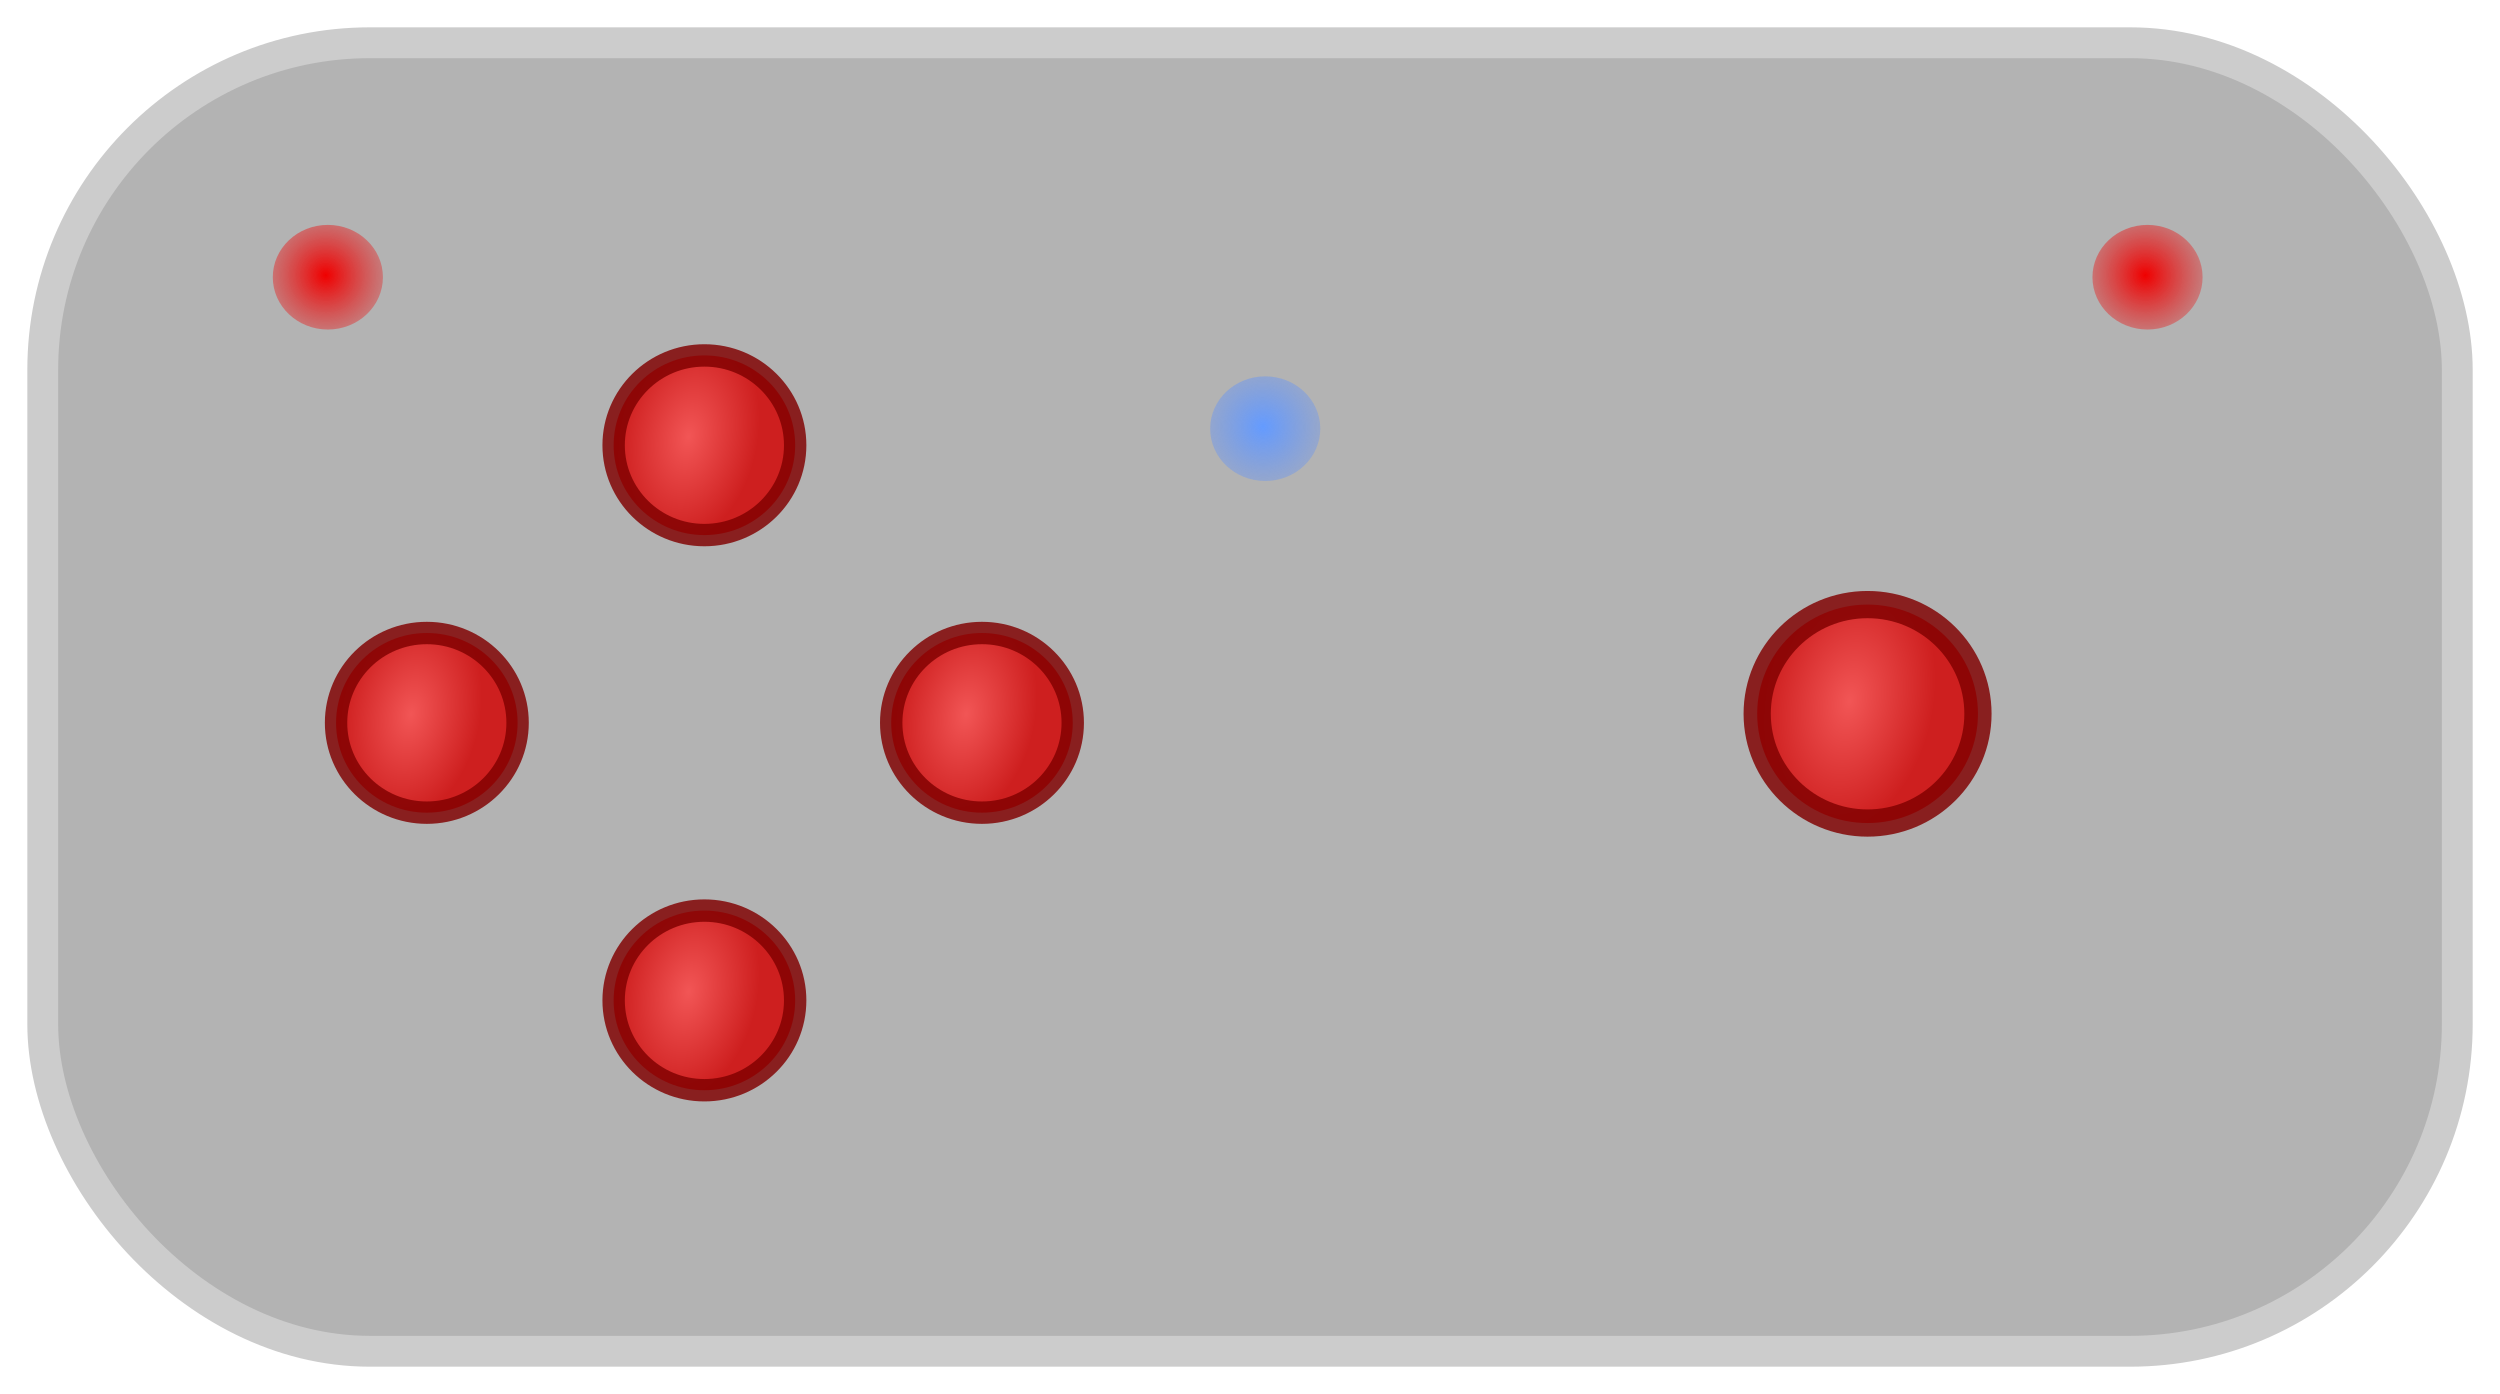 <?xml version="1.0" encoding="UTF-8" standalone="no"?>
<!-- Created with Inkscape (http://www.inkscape.org/) -->

<svg
   xmlns:dc="http://purl.org/dc/elements/1.1/"
   xmlns:cc="http://creativecommons.org/ns#"
   xmlns:rdf="http://www.w3.org/1999/02/22-rdf-syntax-ns#"
   xmlns:svg="http://www.w3.org/2000/svg"
   xmlns="http://www.w3.org/2000/svg"
   xmlns:xlink="http://www.w3.org/1999/xlink"
   xmlns:sodipodi="http://sodipodi.sourceforge.net/DTD/sodipodi-0.dtd"
   xmlns:inkscape="http://www.inkscape.org/namespaces/inkscape"
   width="45.753mm"
   height="25.512mm"
   viewBox="0 0 162.117 90.396"
   id="svg2"
   version="1.1"
   inkscape:version="0.91 r13725"
   sodipodi:docname="shemaRemoteVirtual.svg">
  <defs
     id="defs4">
    <linearGradient
       id="linearGradient4334"
       inkscape:collect="always">
      <stop
         id="stop4336"
         offset="0"
         style="stop-color:#f00000;stop-opacity:1" />
      <stop
         id="stop4338"
         offset="1"
         style="stop-color:#e13030;stop-opacity:0" />
    </linearGradient>
    <linearGradient
       inkscape:collect="always"
       id="linearGradient4286">
      <stop
         style="stop-color:#649bff;stop-opacity:1"
         offset="0"
         id="stop4288" />
      <stop
         style="stop-color:#6b90ea;stop-opacity:0"
         offset="1"
         id="stop4290" />
    </linearGradient>
    <linearGradient
       id="linearGradient4153"
       inkscape:collect="always">
      <stop
         id="stop4155"
         offset="0"
         style="stop-color:#ff4242;stop-opacity:1" />
      <stop
         id="stop4157"
         offset="1"
         style="stop-color:#d40000;stop-opacity:1" />
    </linearGradient>
    <radialGradient
       inkscape:collect="always"
       xlink:href="#linearGradient4153"
       id="radialGradient4159"
       cx="208.137"
       cy="260.893"
       fx="208.137"
       fy="260.893"
       r="6.612"
       gradientTransform="matrix(-0.664,-0.131,0.204,-1.032,291.519,565.276)"
       gradientUnits="userSpaceOnUse" />
    <radialGradient
       inkscape:collect="always"
       xlink:href="#linearGradient4153"
       id="radialGradient4239"
       gradientUnits="userSpaceOnUse"
       gradientTransform="matrix(-0.664,-0.131,0.204,-1.032,291.519,601.276)"
       cx="208.137"
       cy="260.893"
       fx="208.137"
       fy="260.893"
       r="6.612" />
    <radialGradient
       inkscape:collect="always"
       xlink:href="#linearGradient4153"
       id="radialGradient4243"
       gradientUnits="userSpaceOnUse"
       gradientTransform="matrix(-0.664,-0.131,0.204,-1.032,273.519,583.276)"
       cx="208.137"
       cy="260.893"
       fx="208.137"
       fy="260.893"
       r="6.612" />
    <radialGradient
       inkscape:collect="always"
       xlink:href="#linearGradient4153"
       id="radialGradient4247"
       gradientUnits="userSpaceOnUse"
       gradientTransform="matrix(-0.664,-0.131,0.204,-1.032,309.519,583.276)"
       cx="208.137"
       cy="260.893"
       fx="208.137"
       fy="260.893"
       r="6.612" />
    <radialGradient
       inkscape:collect="always"
       xlink:href="#linearGradient4153"
       id="radialGradient4251"
       gradientUnits="userSpaceOnUse"
       gradientTransform="matrix(-0.807,-0.16,0.248,-1.255,385.088,646.634)"
       cx="208.137"
       cy="260.893"
       fx="208.137"
       fy="260.893"
       r="6.612" />
    <radialGradient
       inkscape:collect="always"
       xlink:href="#linearGradient4286"
       id="radialGradient4292"
       cx="242.143"
       cy="265.219"
       fx="242.143"
       fy="265.219"
       r="3.214"
       gradientUnits="userSpaceOnUse"
       gradientTransform="matrix(1.887,-0.02,0.041,1.89,-224.012,-228.294)" />
    <radialGradient
       inkscape:collect="always"
       xlink:href="#linearGradient4334"
       id="radialGradient4292-1"
       cx="242.143"
       cy="265.219"
       fx="242.143"
       fy="265.219"
       r="3.214"
       gradientUnits="userSpaceOnUse"
       gradientTransform="matrix(1.887,-0.02,0.041,1.89,-166.798,-238.115)" />
    <radialGradient
       inkscape:collect="always"
       xlink:href="#linearGradient4334"
       id="radialGradient4342"
       gradientUnits="userSpaceOnUse"
       gradientTransform="matrix(1.887,-0.02,0.041,1.89,-284.798,-238.115)"
       cx="242.143"
       cy="265.219"
       fx="242.143"
       fy="265.219"
       r="3.214" />
    <filter
       inkscape:collect="always"
       style="color-interpolation-filters:sRGB"
       id="filter4698"
       x="-0.012"
       width="1.024"
       y="-0.022"
       height="1.044">
      <feGaussianBlur
         inkscape:collect="always"
         stdDeviation="0.785"
         id="feGaussianBlur4700" />
    </filter>
  </defs>
  <sodipodi:namedview
     id="base"
     pagecolor="#ffffff"
     bordercolor="#666666"
     borderopacity="1.0"
     inkscape:pageopacity="0.0"
     inkscape:pageshadow="2"
     inkscape:zoom="3.959798"
     inkscape:cx="65.864397"
     inkscape:cy="44.205289"
     inkscape:document-units="px"
     inkscape:current-layer="layer1"
     showgrid="false"
     showguides="false"
     inkscape:window-width="1920"
     inkscape:window-height="1017"
     inkscape:window-x="-8"
     inkscape:window-y="-8"
     inkscape:window-maximized="1"
     fit-margin-top="0.5"
     fit-margin-left="0.5"
     fit-margin-bottom="0.5"
     fit-margin-right="0.5" />
  <g
     inkscape:label="Calque 1"
     inkscape:groupmode="layer"
     id="layer1"
     transform="translate(-161.883,-240.458)">
    <rect
       style="fill:#b3b3b3;fill-rule:evenodd;stroke:#cccccc;stroke-width:2;stroke-linecap:butt;stroke-linejoin:miter;stroke-miterlimit:4;stroke-dasharray:none;stroke-opacity:1;filter:url(#filter4698)"
       id="rect3336"
       width="156.574"
       height="84.853"
       x="164.655"
       y="243.23"
       ry="21.213" />
    <ellipse
       style="fill:url(#radialGradient4159);fill-opacity:1;stroke:#800000;stroke-width:1.452;stroke-miterlimit:4;stroke-dasharray:none;opacity:0.826"
       id="path4141"
       cx="207.561"
       cy="269.331"
       rx="5.886"
       ry="5.825" />
    <ellipse
       ry="5.825"
       rx="5.886"
       cy="305.331"
       cx="207.561"
       id="ellipse4237"
       style="fill:url(#radialGradient4239);fill-opacity:1;stroke:#800000;stroke-width:1.452;stroke-miterlimit:4;stroke-dasharray:none;opacity:0.826" />
    <ellipse
       ry="5.825"
       rx="5.886"
       cy="287.331"
       cx="189.561"
       id="ellipse4241"
       style="fill:url(#radialGradient4243);fill-opacity:1;stroke:#800000;stroke-width:1.452;stroke-miterlimit:4;stroke-dasharray:none;opacity:0.826" />
    <ellipse
       style="fill:url(#radialGradient4247);fill-opacity:1;stroke:#800000;stroke-width:1.452;stroke-miterlimit:4;stroke-dasharray:none;opacity:0.826"
       id="ellipse4245"
       cx="225.561"
       cy="287.331"
       rx="5.886"
       ry="5.825" />
    <ellipse
       ry="7.083"
       rx="7.158"
       cy="286.746"
       cx="282.989"
       id="ellipse4249"
       style="fill:url(#radialGradient4251);fill-opacity:1;stroke:#800000;stroke-width:1.766;stroke-miterlimit:4;stroke-dasharray:none;opacity:0.826" />
    <ellipse
       style="fill:url(#radialGradient4292);fill-opacity:1;stroke:none;stroke-width:2;stroke-miterlimit:4;stroke-dasharray:none"
       id="path4253"
       cx="243.929"
       cy="268.255"
       rx="3.571"
       ry="3.393" />
    <ellipse
       style="fill:url(#radialGradient4292-1);fill-opacity:1;stroke:none;stroke-width:2;stroke-miterlimit:4;stroke-dasharray:none"
       id="path4253-2"
       cx="301.143"
       cy="258.434"
       rx="3.571"
       ry="3.393" />
    <ellipse
       ry="3.393"
       rx="3.571"
       cy="258.434"
       cx="183.143"
       id="ellipse4340"
       style="fill:url(#radialGradient4342);fill-opacity:1;stroke:none;stroke-width:2;stroke-miterlimit:4;stroke-dasharray:none" />
  </g>
</svg>
